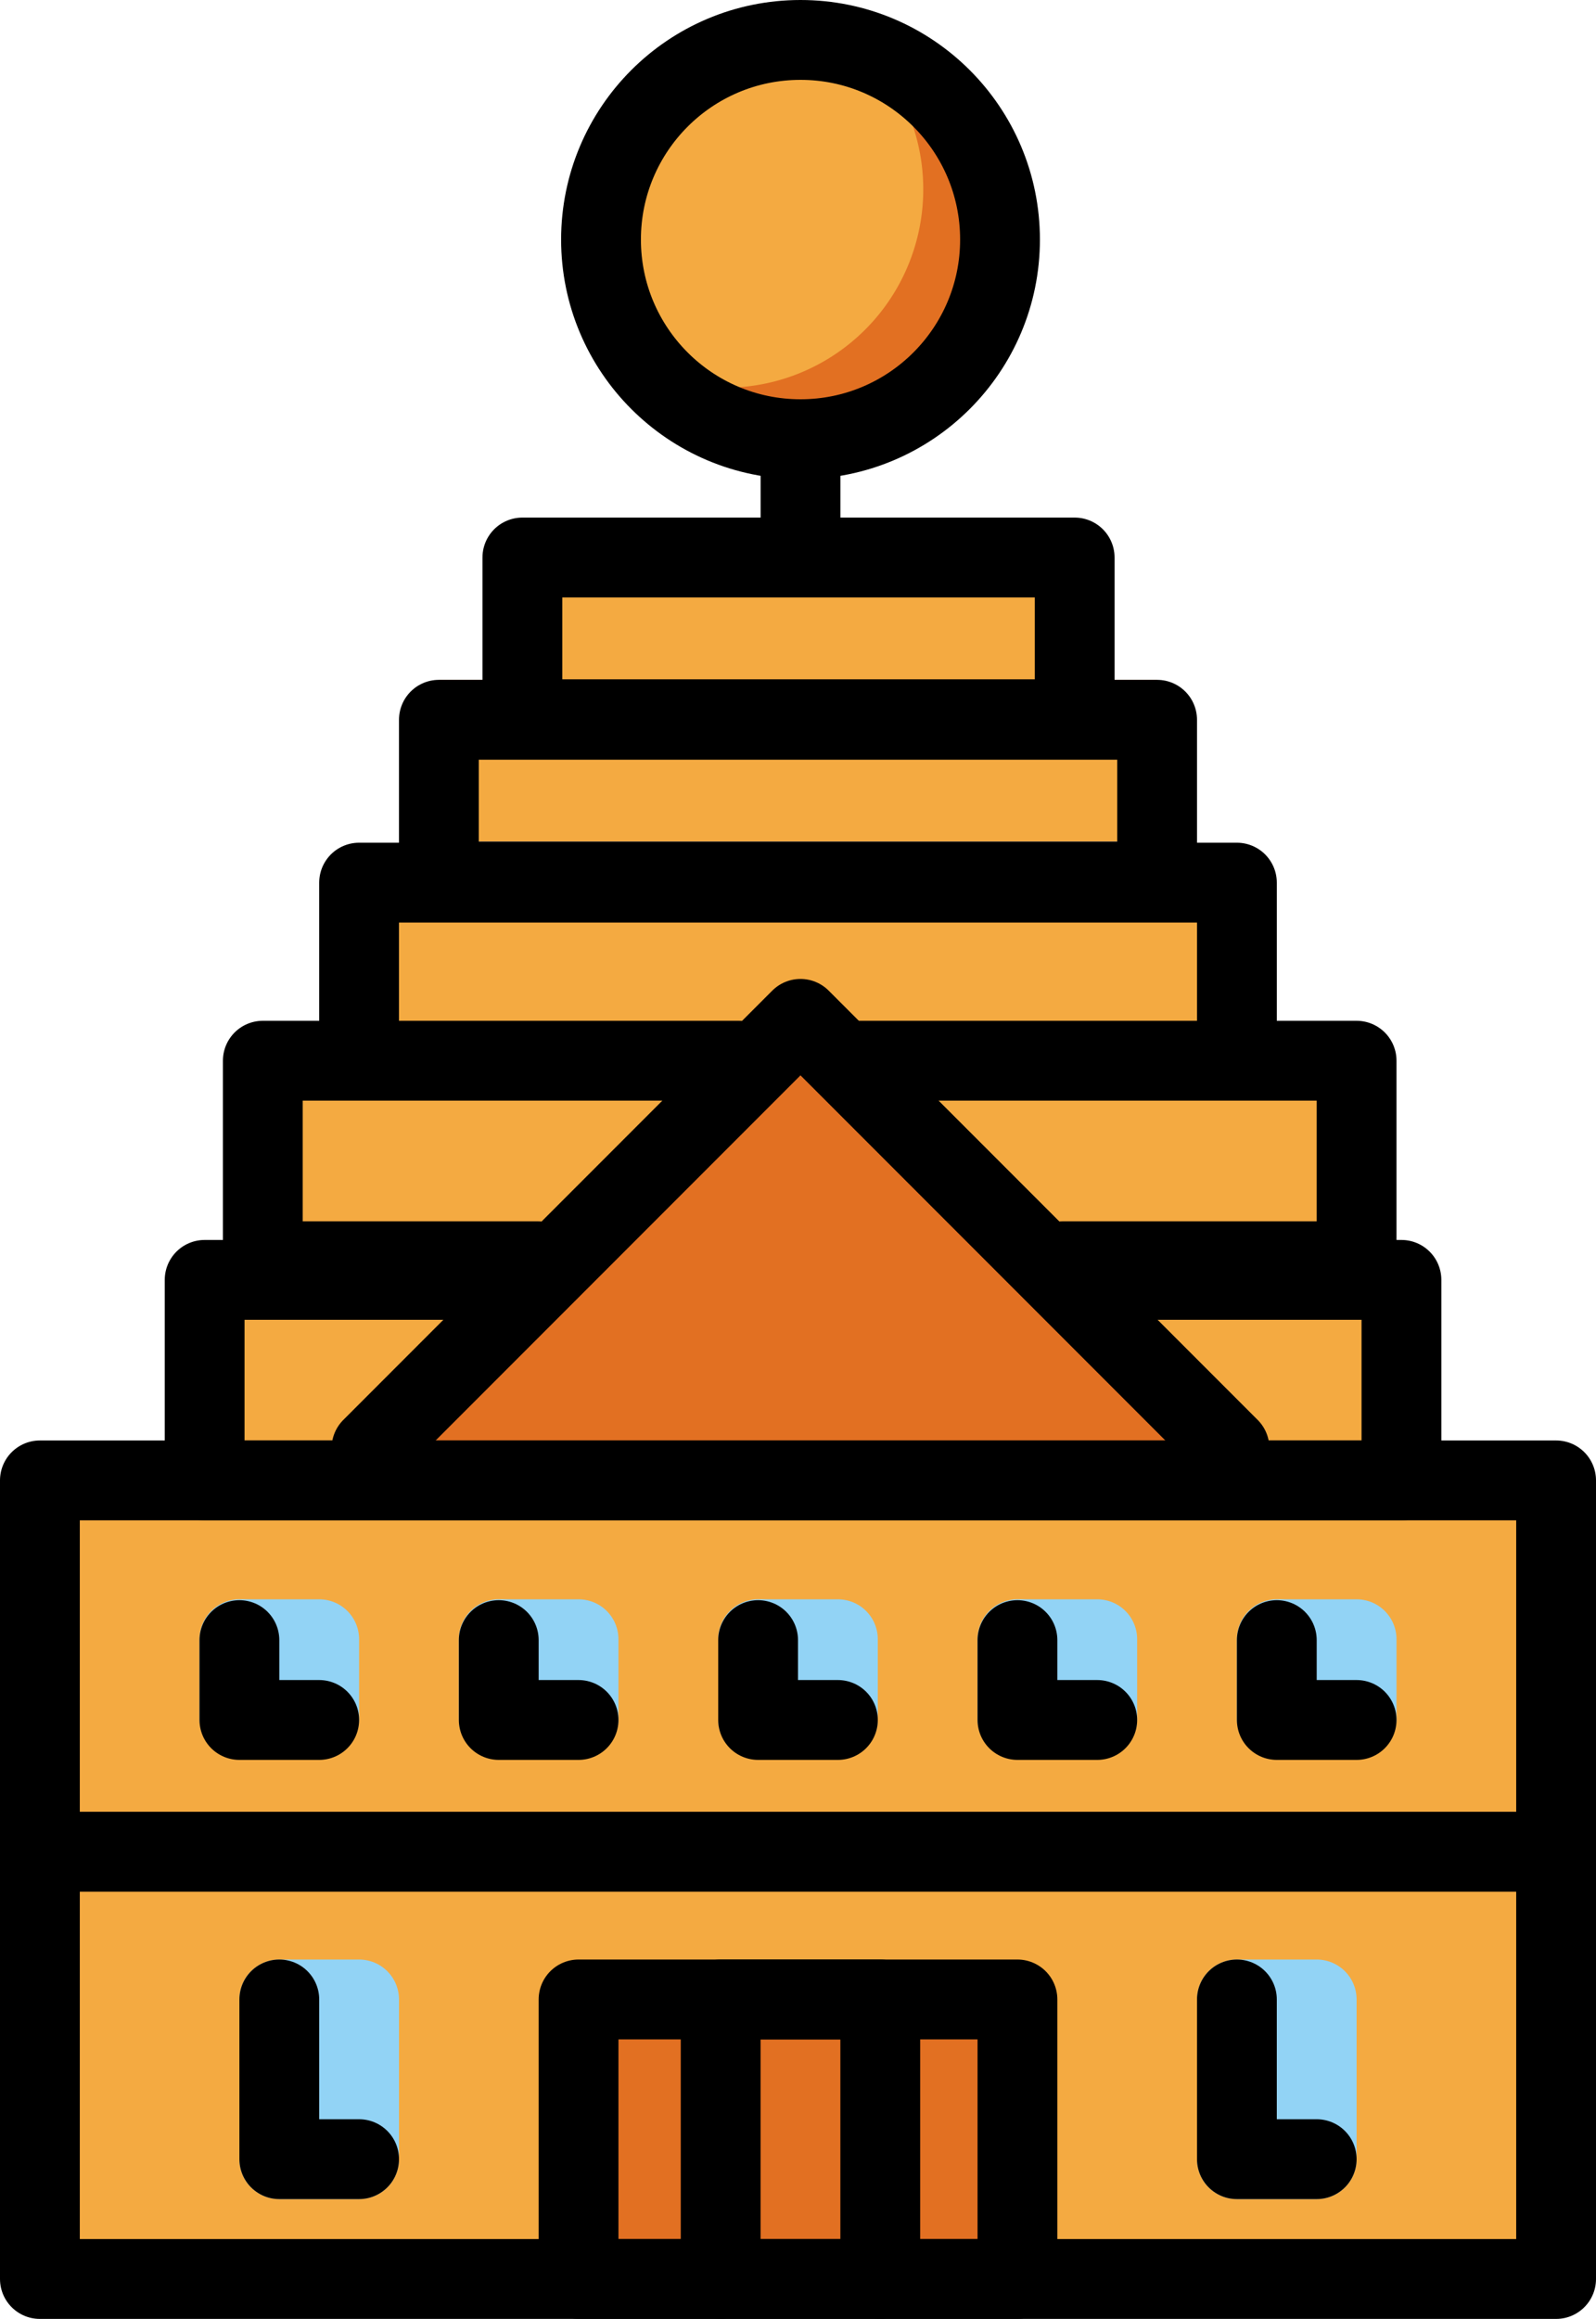 <svg xmlns="http://www.w3.org/2000/svg" xmlns:svg="http://www.w3.org/2000/svg" id="emoji" width="40" height="58.078" version="1.1" viewBox="0 0 40 58.078"><g id="color" transform="translate(-16,-6.381)"><rect id="rect1" width="38" height="10.7" x="17" y="52.759" fill="#f4aa41"/><rect id="rect2" width="38" height="9.3" x="17" y="43.458" fill="#f4aa41"/><rect id="rect3" width="2" height="4" x="47" y="56.458" fill="#92d3f5" stroke="#92d3f5" stroke-linecap="round" stroke-linejoin="round" stroke-width="2"/><rect id="rect4" width="2" height="4" x="23" y="56.458" fill="#92d3f5" stroke="#92d3f5" stroke-linecap="round" stroke-linejoin="round" stroke-width="2"/><rect id="rect5" width="2" height="2" x="48" y="47.436" fill="#92d3f5" stroke="#92d3f5" stroke-linecap="round" stroke-linejoin="round" stroke-width="2"/><rect id="rect6" width="2" height="2" x="41.5" y="47.436" fill="#92d3f5" stroke="#92d3f5" stroke-linecap="round" stroke-linejoin="round" stroke-width="2"/><rect id="rect7" width="2" height="2" x="35" y="47.436" fill="#92d3f5" stroke="#92d3f5" stroke-linecap="round" stroke-linejoin="round" stroke-width="2"/><rect id="rect8" width="2" height="2" x="28.5" y="47.436" fill="#92d3f5" stroke="#92d3f5" stroke-linecap="round" stroke-linejoin="round" stroke-width="2"/><rect id="rect9" width="2" height="2" x="22" y="47.436" fill="#92d3f5" stroke="#92d3f5" stroke-linecap="round" stroke-linejoin="round" stroke-width="2"/><circle id="circle9" cx="36.063" cy="12.381" r="5" fill="#f4aa41"/><rect id="rect10" width="29.995" height="5.022" x="21.129" y="38.437" fill="#f4aa41"/><rect id="rect11" width="18" height="4.05" x="27" y="23.408" fill="#f4aa41"/><rect id="rect12" width="22" height="6.971" x="25" y="28.487" fill="#f4aa41"/><rect id="rect13" width="27.413" height="3.875" x="22.587" y="33.521" fill="#f4aa41"/><rect id="rect14" width="13" height="4.05" x="29.5" y="19.78" fill="#f4aa41"/><path id="path14" fill="#e27022" d="m 37.583,7.511 a 4.969,4.969 0 0 1 -5.001,8.32 4.989,4.989 0 1 0 5.001,-8.32 z"/><polyline id="polyline14" fill="#e27022" points="25.311 42.651 36.062 31.899 46.814 42.651"/><polygon id="polygon14" fill="#e27022" points="30.5 56.458 34.125 56.458 41.5 56.458 41.5 63.458 30.5 63.458"/></g><g id="line" transform="translate(-16,-6.381)"><rect id="rect15" width="38" height="9.3" x="17" y="43.458" fill="none" stroke="#000" stroke-linecap="round" stroke-linejoin="round" stroke-width="2"/><rect id="rect16" width="38" height="10.7" x="17" y="52.759" fill="none" stroke="#000" stroke-linecap="round" stroke-linejoin="round" stroke-width="2"/><polyline id="polyline16" fill="none" stroke="#000" stroke-linecap="round" stroke-linejoin="round" stroke-width="2" points="43.5 38.436 51.124 38.436 51.124 43.458 21.129 43.458 21.129 38.436 28.178 38.436"/><rect id="rect17" width="18" height="4.05" x="27" y="24.408" fill="none" stroke="#000" stroke-linecap="round" stroke-linejoin="round" stroke-width="2"/><polyline id="polyline17" fill="none" stroke="#000" stroke-linecap="round" stroke-linejoin="round" stroke-width="2" points="25 32.613 25 28.487 47 28.487 47 32.613"/><polyline id="polyline18" fill="none" stroke="#000" stroke-linecap="round" stroke-linejoin="round" stroke-width="2" points="37.517 32.947 50 32.947 50 37.969 42.63 37.969"/><rect id="rect18" width="13.842" height="4.05" x="29.092" y="20.344" fill="none" stroke="#000" stroke-linecap="round" stroke-linejoin="round" stroke-width="2"/><polyline id="polyline19" fill="none" stroke="#000" stroke-linecap="round" stroke-linejoin="round" stroke-width="2" points="25.311 42.651 36.062 31.899 46.814 42.651"/><polyline id="polyline20" fill="none" stroke="#000" stroke-linecap="round" stroke-linejoin="round" stroke-width="2" points="29.485 37.969 22.587 37.969 22.587 32.947 34.524 32.947"/><polygon id="polygon20" fill="none" stroke="#000" stroke-linecap="round" stroke-linejoin="round" stroke-width="2" points="30.5 56.458 34.125 56.458 41.5 56.458 41.5 63.458 30.5 63.458"/><polyline id="polyline21" fill="none" stroke="#000" stroke-linecap="round" stroke-linejoin="round" stroke-width="2" points="34.062 63.458 34.062 56.458 38.062 56.458 38.062 63.458"/><polyline id="polyline22" fill="none" stroke="#000" stroke-linecap="round" stroke-linejoin="round" stroke-width="2" points="49 60.458 47 60.458 47 56.458"/><polyline id="polyline23" fill="none" stroke="#000" stroke-linecap="round" stroke-linejoin="round" stroke-width="2" points="24 49.458 22 49.458 22 47.458"/><polyline id="polyline24" fill="none" stroke="#000" stroke-linecap="round" stroke-linejoin="round" stroke-width="2" points="50 49.458 48 49.458 48 47.458"/><polyline id="polyline25" fill="none" stroke="#000" stroke-linecap="round" stroke-linejoin="round" stroke-width="2" points="43.5 49.458 41.5 49.458 41.5 47.458"/><polyline id="polyline26" fill="none" stroke="#000" stroke-linecap="round" stroke-linejoin="round" stroke-width="2" points="37 49.458 35 49.458 35 47.458"/><polyline id="polyline27" fill="none" stroke="#000" stroke-linecap="round" stroke-linejoin="round" stroke-width="2" points="30.5 49.458 28.5 49.458 28.5 47.458"/><polyline id="polyline28" fill="none" stroke="#000" stroke-linecap="round" stroke-linejoin="round" stroke-width="2" points="25 60.458 23 60.458 23 56.458"/><circle id="circle28" cx="36.063" cy="12.381" r="5" fill="none" stroke="#000" stroke-linecap="round" stroke-linejoin="round" stroke-width="2"/><line id="line28" x1="36.063" x2="36.063" y1="17.669" y2="20.055" fill="none" stroke="#000" stroke-linecap="round" stroke-linejoin="round" stroke-width="2"/></g></svg>
